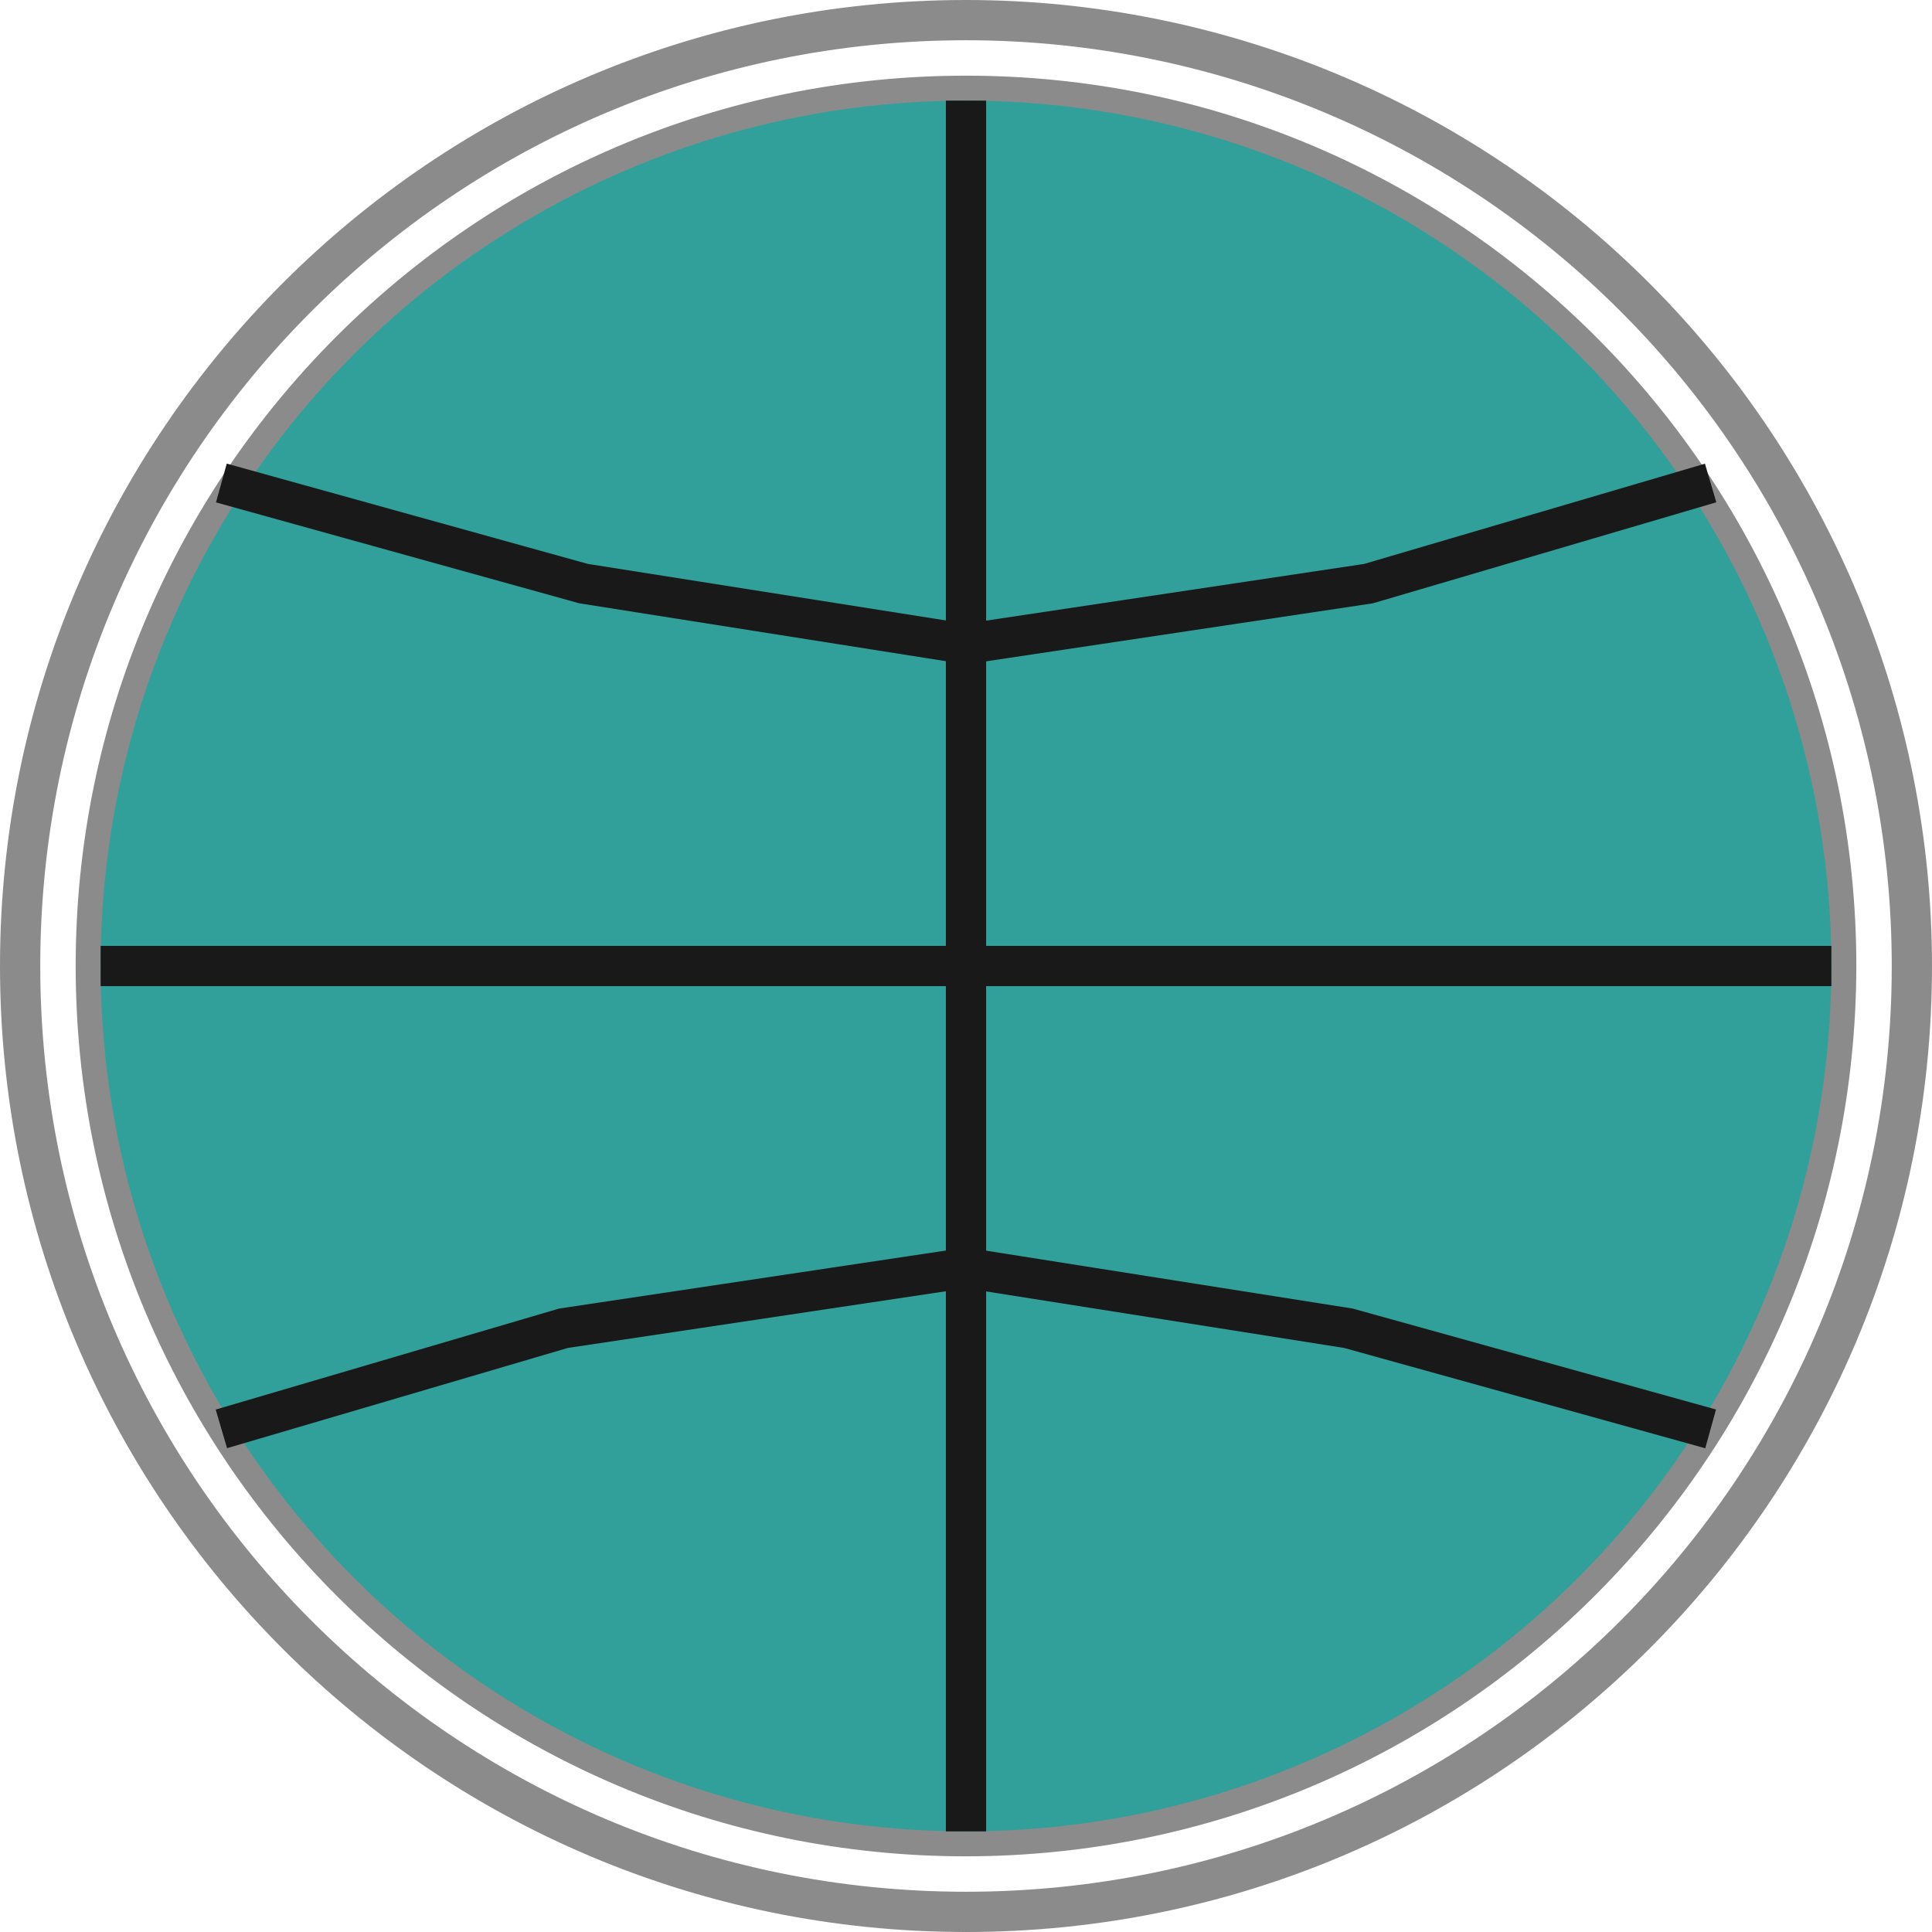 <svg width="48" height="48" viewBox="0 0 48 48" fill="none" xmlns="http://www.w3.org/2000/svg">
<path opacity="0.5" d="M24 0.5V0V0.5ZM40.617 7.383L40.971 7.029L40.617 7.383ZM47.5 24H48H47.5ZM24 47.5V48V47.5ZM0.5 24H0H0.5ZM24 2.38V1.88V2.38ZM2.38 24H1.88H2.38ZM24 45.62V46.12H24.001L24 45.62ZM45.62 24L46.12 24.001V24H45.62ZM24 0.5V1C30.1 1 35.95 3.423 40.264 7.736L40.617 7.383L40.971 7.029C36.47 2.528 30.365 2.98023e-08 24 0V0.5ZM40.617 7.383L40.264 7.736C44.577 12.05 47 17.9 47 24H47.5H48C48 17.635 45.472 11.53 40.971 7.029L40.617 7.383ZM47.5 24H47C47 36.703 36.703 47 24 47V47.5V48C37.255 48 48 37.255 48 24H47.5ZM24 47.5V47C11.297 47 1 36.703 1 24H0.5H0C2.98023e-08 37.255 10.745 48 24 48V47.5ZM0.5 24H1C1 11.297 11.297 1 24 1V0.5V0C10.745 0 0 10.745 0 24H0.5ZM24 2.38V1.88C11.784 1.88 1.88 11.784 1.88 24H2.38H2.88C2.88 12.336 12.336 2.88 24 2.88V2.38ZM2.38 24H1.88C1.88 36.217 11.784 46.12 24 46.12V45.62V45.12C12.336 45.12 2.88 35.664 2.88 24H2.38ZM24 45.62L24.001 46.12C36.211 46.106 46.106 36.211 46.12 24.001L45.62 24L45.12 23.999C45.107 35.659 35.659 45.107 23.999 45.12L24 45.62ZM45.62 24H46.12C46.12 11.784 36.217 1.88 24 1.88V2.38V2.88C35.664 2.88 45.12 12.336 45.12 24H45.62Z" fill="#191919"/>
<circle cx="24" cy="24" r="21.5" fill="#31A09A"/>
<line x1="2.5" y1="24" x2="45.5" y2="24" stroke="#191919"/>
<line x1="24" y1="45.5" x2="24" y2="2.5" stroke="#191919"/>
<path d="M5.5 12L14.5 14.5L24 16L34 14.5L42.5 12" stroke="#191919"/>
<path d="M42.5 35.5L33.5 33L24 31.5L14 33L5.5 35.5" stroke="#191919"/>
</svg>
